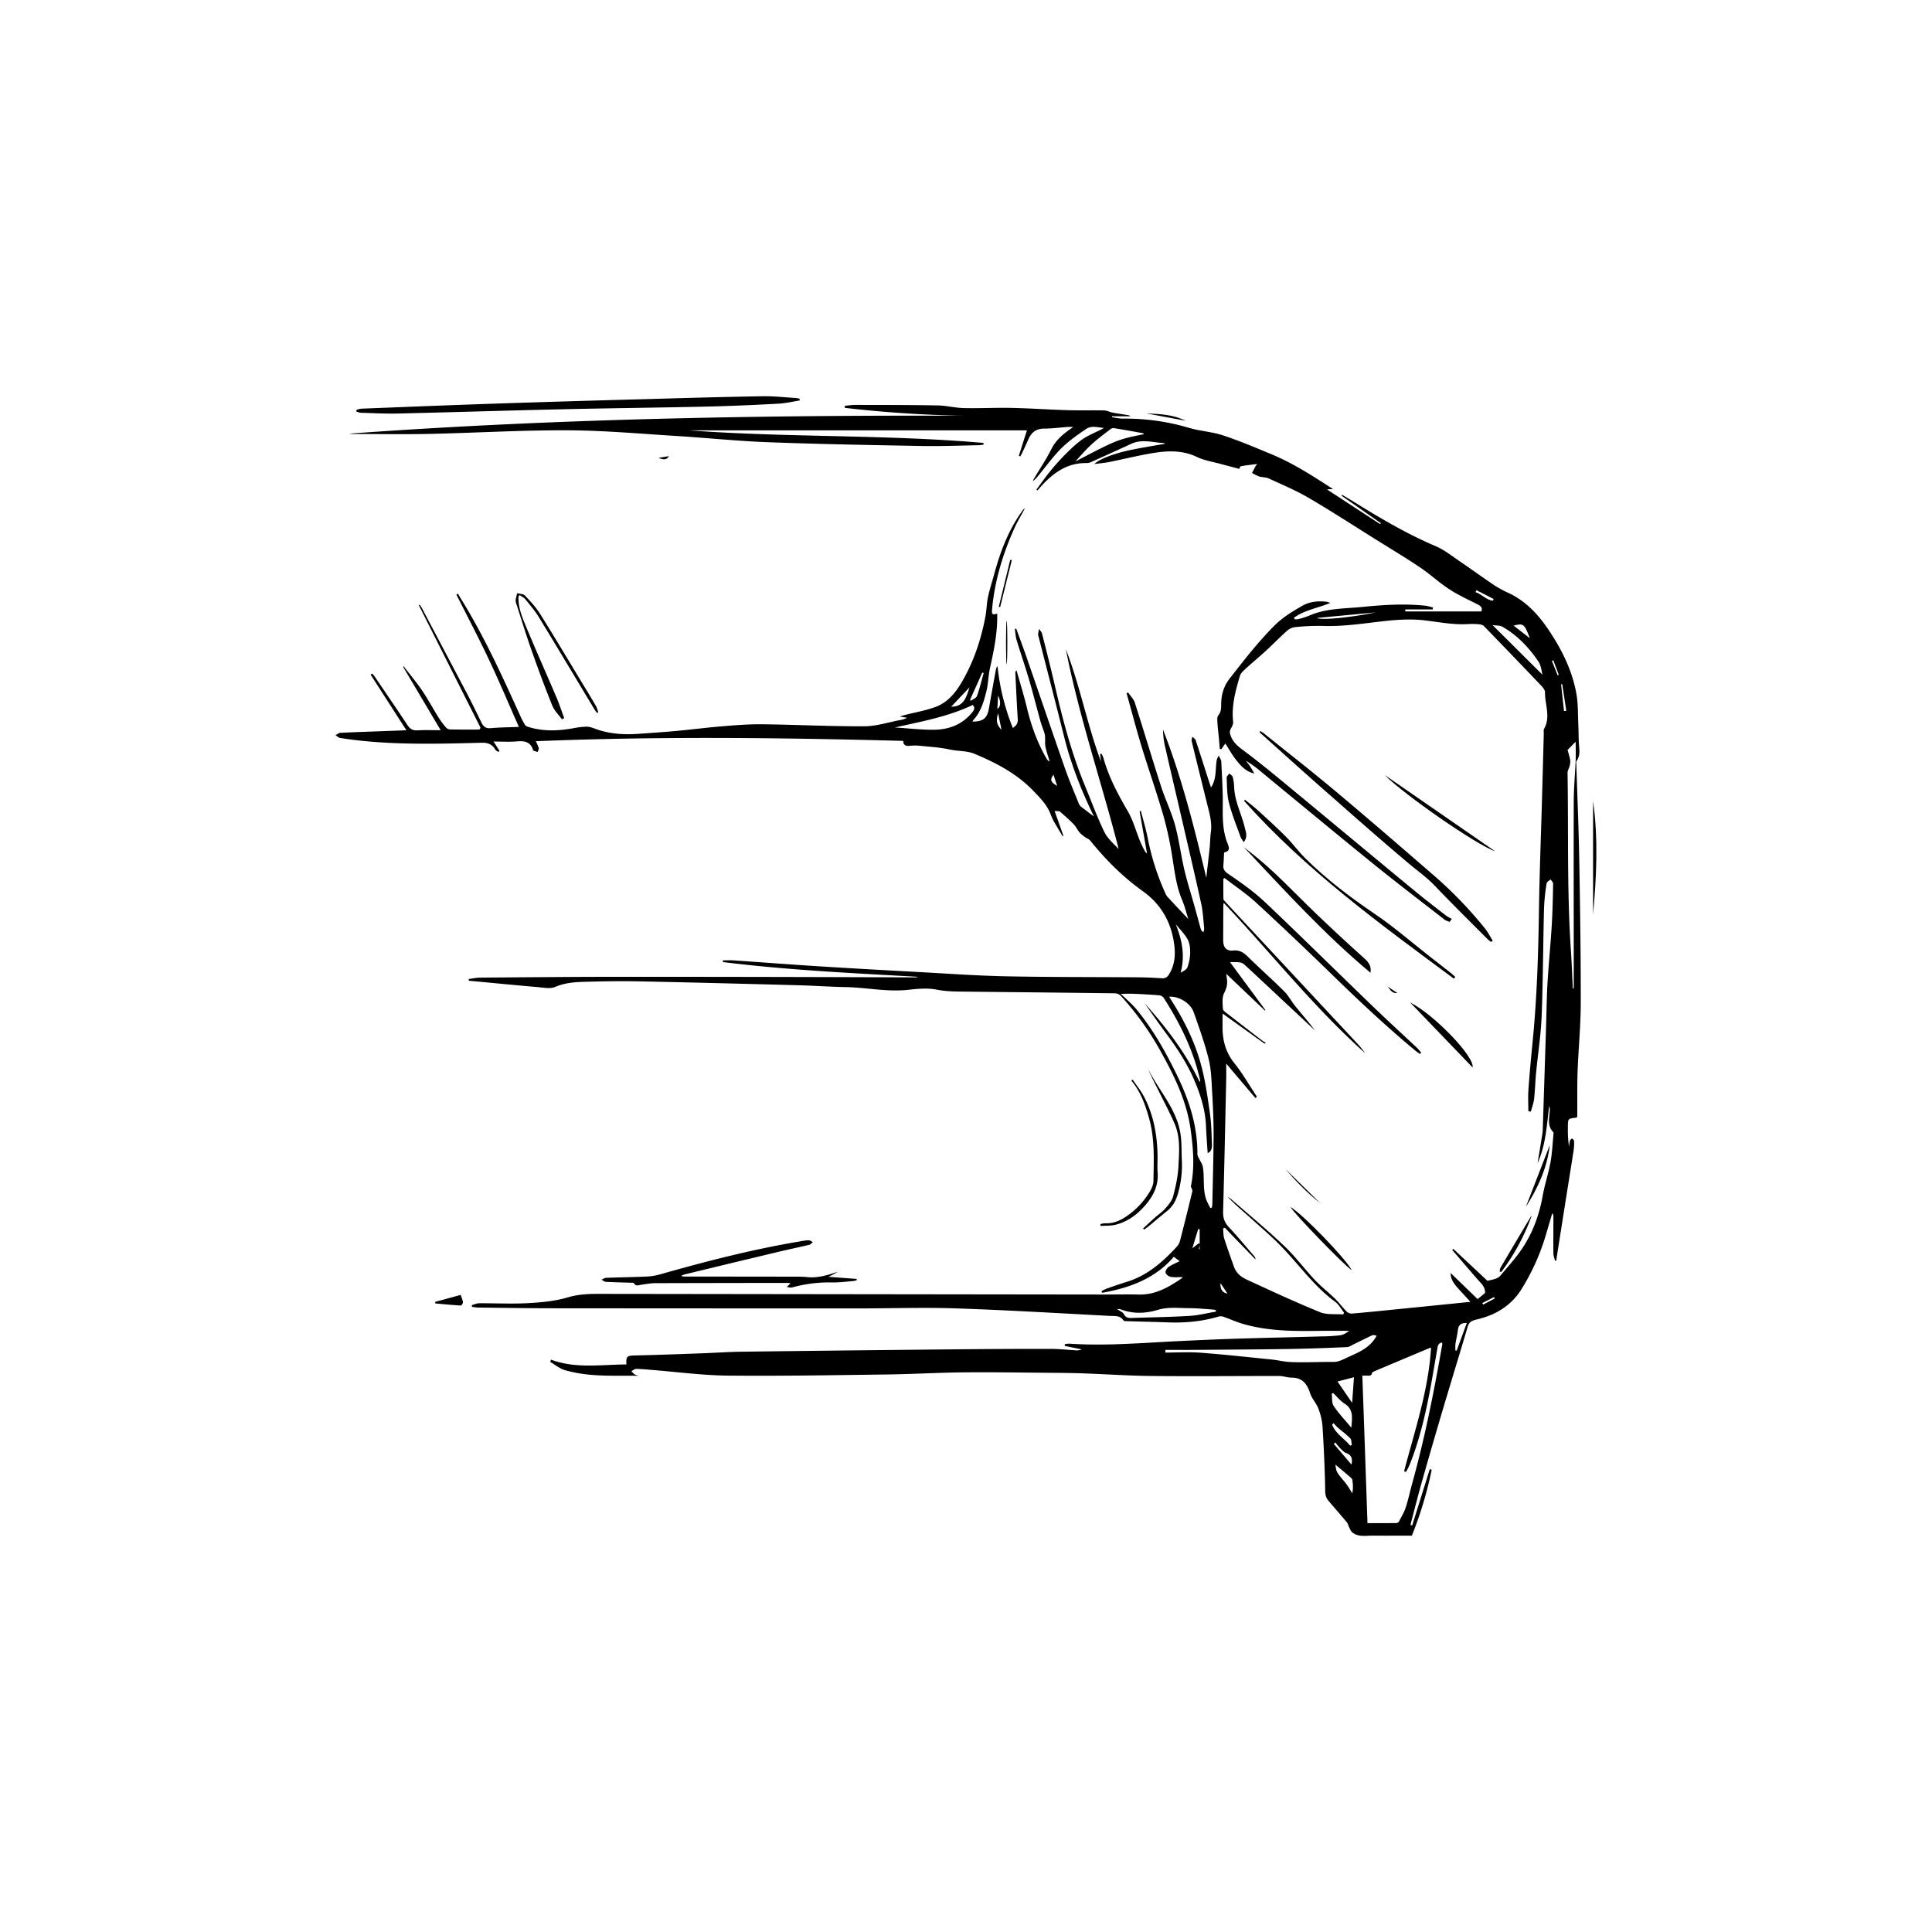 <svg id="Layer_1" data-name="Layer 1" xmlns="http://www.w3.org/2000/svg" width="600mm" height="600mm" viewBox="0 0 1700.79 1700.79">
  <title>sketches frames</title>
  <g>
    <path d="M307.22,381.76c190.7-13.9,380.34-16.58,570.08-15.7a1072.73,1072.73,0,0,1-133.54-7v-1.88c3.22-.26,6.45-.74,9.67-.73,24.07.07,48.14,0,72.21.47,7.66.14,15.29,2.16,23,2.33,14,.31,28-.45,42-.16,16.46.35,32.9,1.51,49.35,2,10.63.33,21.27,0,31.9.21,2.52.06,5,1.42,7.53,1.91,4.27.82,8.59,1.42,12.88,2.12a5.26,5.26,0,0,1,2.93,1.13H979l-.08.83c3.25.44,6.5,1.26,9.75,1.24a196.49,196.49,0,0,1,57.64,8c9.87,3,20.49,3.48,30.25,6.71,14.5,4.79,28.63,10.78,42.76,16.65,19,7.89,36.19,19,54.11,30.61a25.9,25.9,0,0,1-2.72.19,3.33,3.33,0,0,0-2.31.32L1215,461.4l.59-.84L1181,436.39c.17-.27.34-.54.5-.81,3.39,2,6.81,4,10.16,6.07,23.3,14.5,46.89,28.38,72.23,39.18,7.41,3.15,14,8.39,20.72,13,10.63,7.2,21,14.78,31.66,21.92a104.1,104.1,0,0,0,12.62,6.69c14.82,7.16,25.47,18.81,34.44,32.16,11.57,17.22,20.77,35.62,24.41,56.18,1.61,9.1,1.28,18.55,1.72,27.85.26,5.23.14,10.48.47,15.71s1.54,10.73-2.06,15.59c-.5.67-.21,2-.18,3,.87,28,2.06,56,2.56,84,.75,41.86,1.4,83.73,1.33,125.59,0,20.1-2,40.19-2.77,60.29-.45,11.94-.22,23.9-.3,35.85,0,1.58,0,3.16,0,4.48-.55.45-.75.76-1,.78-7.28.82-7.27.82-7.25,8.31a102.51,102.51,0,0,0,1,17.37,38.86,38.86,0,0,1,.75-5.3c.22-.82,1.18-1.44,1.81-2.15.64.69,1.82,1.36,1.85,2.07a44.15,44.15,0,0,1-.33,8.21c-2.23,14.51-4.6,29-6.9,43.5q-4,25.35-8,50.7c-.15,1-.2,2-.3,3l-1.17.26c-.52-2.16-1.44-4.33-1.47-6.5-.14-10.65,0-21.3,0-32a4.61,4.61,0,0,0-1-3.36c-1.65,5.63-3.32,11.26-5,16.89a193.15,193.15,0,0,1-22.5,50.61c-9.23,14.42-23,22.39-39.38,26.14-3.93.91-6.37,2.14-7.61,6.37-7,23.77-14.32,47.44-21.37,71.19q-9.46,31.9-18.55,63.92c-3.69,13-7,26.16-10.44,39.24l1.55.48,15.48-49.56,1.69.55a338.65,338.65,0,0,1-17.46,58c-12,0-23.11.11-34.27,0-6.17-.08-12.72,1.53-18.14-2.83-1.42-1.15-2.13-3.22-3-4.93-.7-1.31-.93-3-1.85-4-5.33-6.39-10.82-12.63-16.21-19-2.09-2.47-2.76-5-2.82-8.61-.33-18.94-1.2-37.88-2.37-56.8a55,55,0,0,0-3.72-15.81c-1.77-4.66-5.62-8.57-7.16-13.27-2.67-8.2-6.69-13.76-16.15-13.84-3.73,0-7.45-1.46-11.18-1.46-37.35,0-74.7.36-112,0-19.81-.17-39.62-1.54-59.43-2.26-8.45-.31-16.9-.43-25.36-.5-26.84-.21-53.68-.67-80.52-.43-22.59.2-45.17,1.56-67.76,1.86-46.8.61-93.61,1.45-140.41,1-22.22-.22-44.41-3.23-66.62-5-4.65-.36-9.3-.86-13.95-.9-1.38,0-2.78,1.32-4.17,2a16.88,16.88,0,0,0,3.14,3,12.51,12.51,0,0,0,3.53,1c-7.31,0-15.27,0-23.23,0-14.19-.08-28.36-.94-42-4.92-4.61-1.34-8.62-4.77-12.9-7.24.23-.67.47-1.33.71-2,21.81,8.19,44.17,4.3,66.39,4.25-.46-7.18.52-7.77,7.68-7.93,19.38-.43,38.75-1.17,58.12-1.86,11.8-.42,23.6-1.27,35.4-1.43q94.08-1.19,188.17-2.1,42-.42,84-.4c7.42,0,14.84.86,22.27,1.28a9.86,9.86,0,0,0,5.17-.86l-14.93-3c0-.52,0-1,.07-1.56a19.81,19.81,0,0,1,3.71-.46c32,2.18,63.84-.64,95.73-2.2,17.34-.84,34.67-1.63,52-2.17,24.77-.78,49.56-1.27,74.34-2a155.34,155.34,0,0,0,16.58-1c2.81-.38,5.44-2.06,8-3.9-8.67,0-17.35-.11-26,0-22.8.34-45.56.31-67.71-6.16-5.57-1.63-10.9-4.06-16.39-6a8,8,0,0,0-4.52-.54c-14.55,4.39-29.41,5.78-44.54,5.26-12.52-.44-25-.72-37.57-1.1-.68,0-1.7-.16-2-.61-2.87-4.52-7.61-3.83-11.81-4-45-2.34-90-5.09-135.06-6.6-28.7-1-57.47,0-86.22,0q-134.14,0-268.31-.12c-22,0-44.05-.36-66.08-.61-2,0-4-.39-6-.6l-.26-1.54c2.16-.58,4.31-1.64,6.47-1.66,14.3-.09,28.63.68,42.88-.1,11.72-.64,23.74-1.7,34.89-5,9.05-2.72,17.81-3.17,26.87-3.16l445.58.57c10.2,0,20.41-.23,30.61,0,14.4.39,26-6.36,37.31-14a7,7,0,0,0,1.24-1.37c-3.53,0-7,.41-10.37-.16-1.8-.31-4.29-2-4.68-3.57s1.14-4.16,2.61-5.17c3.13-2.15,6.77-3.55,9.82-5.07l-5.2-3.85c-16.51,19.19-38.82,27.32-62.95,31.65-.24-.45-.48-.91-.71-1.37a30.75,30.75,0,0,1,4.14-2.16c5.92-2.06,11.84-4.15,17.84-6,18.29-5.55,32-17.62,44.54-31.29a12.93,12.93,0,0,0,2.72-5.39q5.52-21.37,10.68-42.83c.33-1.38-.57-3-1.29-4.51,3.56-16.45,2.16-33.1-.08-49.69-3.32-24.58-13.82-46.53-25.7-67.93a256.64,256.64,0,0,0-36-50.41,8.08,8.08,0,0,0-5.33-2.07c-44.77-.57-89.55-1-134.33-1.5-7.42-.08-14.72-.23-22.21-1.71-8.1-1.6-16.88-.77-25.24.15-18.33,2-36.31-2-54.5-2.38-14.13-.27-28.25-1.27-42.38-1.65-46.65-1.24-93.3-2.47-140-3.42-16-.32-32.1-.07-48.14.41-8.65.25-17.2.88-25.59,4.48-4.49,1.92-10.54.59-15.84.13-18.72-1.59-37.41-3.44-56.12-5.19l-4.13-.37-.1-1.5c3.36-.44,6.71-1.23,10.07-1.26,43-.31,86.08-.73,129.12-.71q126.27,0,252.55.51a11.27,11.27,0,0,0,3.95-.48c-57.4-3.25-114.83-5.88-171.9-13v-1.5c3.06,0,6.13-.18,9.17,0,25.16,1.72,50.31,3.66,75.48,5.24,29.55,1.86,59.11,3.49,88.68,5.09,25.34,1.38,50.67,3.2,76,3.71,38.94.79,77.9.59,116.86.89,6.7.05,13.41.42,20.1.83,2.94.18,4.74-.71,6.38-3.34,6.11-9.78,5.86-20.45,3.88-31-3.31-17.56-12.08-31.73-27-42.39-17.51-12.52-32.68-27.7-46.22-44.48-1.08-1.34-3-2-4.46-3a29.63,29.63,0,0,1-4.93-4.17c-1.87-2.22-3.06-5-5.07-7.11-3.83-3.94-8-7.6-12.13-11.2-.7-.6-2.17-.31-4.76-.6l7.76,21.83-.7.4c-2.13-3.58-4.31-7.12-6.36-10.75a44.78,44.78,0,0,1-3.76-7.4c-3-8.85-9.26-15.12-15.59-21.72-14.56-15.17-32.42-24.46-51.45-32.5-7.21-3.05-14.54-2.32-21.73-3.87-9.15-2-18.61-2.51-28-3.48a42.52,42.52,0,0,0-7.81.17c-3.17.27-5.51-.4-5.6-4.35-107.79-2.85-215.39-4.13-323.48.29a38.24,38.24,0,0,1,2.6,6c.26,1-.59,2.31-.94,3.47-1.14-.35-2.31-.65-3.41-1.09a1.8,1.8,0,0,1-.76-1c-2.37-7.1-7.68-7.79-14.2-7.23s-13,.12-20.44.12c2.3,3.63,3.73,5.9,5.17,8.16l-.76,1c-.94-.62-2.25-1-2.77-1.91-2.78-4.72-6.43-6.32-12.19-6.17-35,.91-70,1.88-104.94-1.67q-9.78-1-19.51-2.54c-1.47-.23-2.76-1.61-4.14-2.46,1.41-.72,2.79-2,4.22-2.07,11.07-.57,22.15-.91,33.22-1.33l24.95-.93-31.51-49c.45-.31.9-.62,1.36-.92a29.22,29.22,0,0,1,2.13,2.47c9.74,14.36,19.53,28.7,29.14,43.15,2.17,3.27,4.64,4.6,8.65,4.36,6.48-.38,13-.1,20.41-.1L354.85,587l.51-.43c5.42,7.05,11.18,13.87,16.16,21.21,5.23,7.71,9.64,16,14.56,23.9a74.09,74.09,0,0,0,6.24,8.41,5.71,5.71,0,0,0,3.57,2.06c8.72.17,17.44.09,26.16.09l1-1.57L368.75,532.85l.82-.5c.54.84,1.14,1.65,1.61,2.53q19.94,37.71,39.81,75.44c4.46,8.52,8.65,17.18,12.86,25.83,1.7,3.49,3.86,5.25,8.14,4.87,8.06-.71,16.18-.76,24.8-1.11-8.92-20.16-17.21-39.88-26.34-59.21s-19.07-38.21-28.66-57.29l1.37-.76c.83,1.41,1.62,2.84,2.48,4.23,20.84,33.55,37,69.45,53.29,105.31a46.49,46.49,0,0,0,2.92,5.38,4.7,4.7,0,0,0,2.15,2c13.26,4.41,26.72,4,40.29,1.59a76.39,76.39,0,0,1,12.12-1.46c2.45,0,5,.9,7.37,1.78,12.5,4.66,25.43,5.48,38.58,4.51,10.73-.79,21.48-1.45,32.19-2.44,13.92-1.29,27.78-3.08,41.71-4.21,11.72-1,23.51-1.88,35.26-1.74,29.75.36,59.5,1.9,89.25,1.77,10.62,0,21.22-3.55,31.83-5.5a18.32,18.32,0,0,0,5.9-2l-6.38-1.08c2.21-.68,3.24-1.05,4.28-1.32,9.17-2.35,18.61-3.94,27.43-7.23,10-3.74,16.95-11.88,22.3-20.84,10.8-18.08,17.39-37.84,21.33-58.47,1.09-5.71,1.09-11.64,2.3-17.32,1.52-7.11,3.8-14.07,5.72-21.1,4.94-18.1,11.48-35.51,22-51.2q1.34-2,2.74-3.95a5.15,5.15,0,0,1,2-1.78c-3.13,5.87-6.61,11.58-9.33,17.64-10.14,22.63-17.23,46.14-19.53,70.94-.45,4.75.27,5.37,4.49,4,.45,16.31-2.81,32.1-6.33,47.89C870,595,870,602.33,868.19,609.21,866,618,863.32,626.75,857,633.71a9.4,9.4,0,0,0-.92,1.51c9.43,0,13-2.87,14.51-11.69q3-17,6.11-33.95a7.34,7.34,0,0,1,1.42-3.2,202.63,202.63,0,0,0,13.48,54.46c3.25-2.12,4.6-4.21,4.36-7.77-.89-13.53-1.46-27.09-2.12-40.63a2.57,2.57,0,0,1,1.07-2.24c3,10.8,6.38,21.53,9,32.43,3.78,15.86,9.16,31,17.37,45.13a5.54,5.54,0,0,0,2.78,2.59c-1.27-4.27-2.77-8.5-3.7-12.84-.56-2.64-.19-5.46-.33-8.2a15.06,15.06,0,0,0-.56-3.86c-1.13-3.62-2.58-7.14-3.6-10.79-3.41-12.24-6.49-24.58-10.07-36.77-3.37-11.47-7.32-22.77-10.78-34.21-1-3.21-1.1-6.67-1.62-10l1.22-.24c3.1,8.54,6.29,17,9.26,25.63,11.36,32.78,22.55,65.62,34,98.36,3.52,10,7.76,19.82,11.72,29.7a7.16,7.16,0,0,0,1.9,2.88c4.71,3.69,9.52,7.24,14.3,10.83l-1.41,1.79c-.75-1.92-1.39-3.9-2.28-5.76-10.68-22.13-19.51-44.92-25.47-68.81-7.37-29.56-15.05-59-22.59-88.56a2.3,2.3,0,0,1-.21-.85c.23-1.67.51-3.34.78-5,.92,1.31,2.31,2.5,2.68,4,4,15.69,8,31.39,11.62,47.16,6.83,29.59,14.62,58.87,26.23,87,5.56,13.48,10.61,27.2,16.89,40.33,2.78,5.8,8.06,10.41,12.75,15.22C969.69,688.49,950,631.13,938.31,571.61c12.55,32.24,18.75,66.42,30.92,98.83l-.77-6.63,1.15-.33a21.59,21.59,0,0,1,1.71,3.57c4.6,16.76,12.77,32.08,21.36,46.83,6.41,11,8.49,23.35,14.57,34.2a7.83,7.83,0,0,0,2.52,3.34l-6.54-37.2,1.13-.3c2,7.93,4.43,15.79,6,23.82a218.21,218.21,0,0,0,15.71,49,10,10,0,0,0,1.56,2.62c5.82,6.28,11.69,12.5,18.49,19.74-2-6.3-3.29-11.72-5.45-16.76-5-11.71-6.49-24.1-8.45-36.51a310,310,0,0,0-8-37.61c-6-20.72-13.18-41.07-19.46-61.71-4.66-15.3-8.68-30.81-13-46.22l1.31-.7c2,3,4.88,5.71,5.94,9,7.89,24.55,15.23,49.28,23.15,73.81,3.66,11.36,9,22.2,12.19,33.67,3.55,12.89,5.16,26.3,8.2,39.35,2.55,10.89,6,21.57,9,32.36,1.84,6.59,3.6,13.21,5.44,19.81a5,5,0,0,0,2.39,3,11.15,11.15,0,0,0,.7-3.27c-.75-7.2-1.06-14.51-2.58-21.55-5-22.94-10.39-45.78-15.67-68.65-5.36-23.16-10.8-46.3-16.1-69.48a69.17,69.17,0,0,1-1.89-15.33c16.54,42.33,27.54,86.22,38.08,130.38,1-8.88,2.09-17.76,3-26.65.46-4.34.39-8.75,1-13.07,1.32-9-1.28-17.34-3.38-25.81-4.52-18.25-9.06-36.49-13.48-54.76-.28-1.17.36-2.55.57-3.84,1,1,2.53,1.78,2.92,3,4.14,12.44,8.09,25,12.11,37.44.42,1.32.88,2.63,1.41,4.21,4.94-7.36,3.77-15.48,4.88-23.14a15.76,15.76,0,0,1,.67-2.51,25.31,25.31,0,0,1,1.38-2.38c1.06,2.53,2.08,3.89,2.14,5.29.58,13.08,1.48,26.18,1.3,39.26-.16,11.31,0,22.39,4.29,33,1.28,3.16,2.35,6.32-2.45,7.55-.26.07-.69.29-.7.46-.21,3.48-.24,7-.58,10.43-.36,3.76.69,5.71,4.28,8.16,11.29,7.68,22.61,15.65,32.5,25,31.69,30,62.68,60.67,94.07,90.94,13.13,12.66,26.6,25,39.88,37.45a41.85,41.85,0,0,1,3.35,4l-1,1.1c-1.18-.81-2.42-1.54-3.52-2.45-26.23-21.66-50.91-45-75.28-68.72q-32.3-31.44-65.43-62c-8.62-7.93-18.49-14.49-27.8-21.67l-1.1.71c0,5.87-.07,11.75.07,17.62,0,.85.91,1.78,1.58,2.5q47.4,50.94,94.83,101.83c7.36,7.9,14.75,15.76,22.07,23.69a65.4,65.4,0,0,1,6.14,7.7C1156.48,886.62,1119,839,1077.27,794.8a23.92,23.92,0,0,0-.36,2.9c-.05,10.06-.06,20.13-.1,30.2,0,5.93,2.72,9.51,8.73,8.89s9.36,1.88,13.18,5.63c10.4,10.21,21.35,19.87,31.68,30.16,3.87,3.85,6.44,8.95,9.92,13.23,5.75,7.07,11.76,13.94,17.26,21.3l-41.16-38.48c-7.14-6.67-14.24-13.39-21.5-19.93a8.39,8.39,0,0,0-4.58-1.62,70.69,70.69,0,0,0-7.53-.08L1114,889.25l-.51.35-33.9-32.26c.17,1.53.28,3,.49,4.46.66,4.44-.26,8.16-2.42,12.39-2,3.89-1.39,9.32-1.08,14,.1,1.58,2.65,3.17,4.31,4.46q15.51,12.11,31.15,24.06a12.13,12.13,0,0,0,2.26,1.1l-1,1-37.06-26.58c0,4.27,0,7.35,0,10.44-.26,12.29,2.43,23.36,10.45,33.34,7.1,8.83,12.77,18.81,19.06,28.28.28.42.47.9.71,1.35l-1.3,1c-8.44-10-16.87-19.91-25.69-30.32,0,4.56.09,9,0,13.45-.86,38.92-1.65,77.85-2.74,116.77-.15,5.52,1.23,9.63,5,13.68,7.67,8.19,14.83,16.86,22.19,25.35a4.54,4.54,0,0,1,1.31,3.16l-27-27.91-1.51.58c.31,3,.13,6.11,1,8.91,2.64,8.34,5.7,16.55,8.57,24.82,1.91,5.51,6.2,9,11.08,11.27,21.44,9.88,42.86,19.85,64.7,28.75,6.07,2.48,13.58,1.42,20.42,2,.23-.54.47-1.08.7-1.61-2.58-3.23-4.62-7.19-7.84-9.55-17.73-13-30.47-30.83-45.35-46.58-9.29-9.84-19.68-18.65-29.74-27.73-6.54-5.91-13.38-11.49-19.49-18.1a32.77,32.77,0,0,1,3.23,2.2c15.58,13.63,31.56,26.84,46.56,41.08,9.7,9.21,17.73,20.14,26.92,29.9,5.58,5.91,12.09,10.94,17.92,16.63,3.52,3.44,6.42,7.51,9.86,11a6.72,6.72,0,0,0,4.63,2c12.21-1,24.39-2.27,36.58-3.49q33.29-3.33,66.57-6.71c.54-.06,1.07-.19,1.37-.24-3.6-3.91-7.24-7.77-10.76-11.72s-6.68-8-6.65-13.6l23.77,23,6.54-5.37c.37-5.3-3.36-8.3-6.39-11.78-7.58-8.66-15-17.42-22.53-26.15l1-.92,30.06,28.14c2.87-.72,5.14-1.12,7.26-1.89a9.93,9.93,0,0,0,3.9-2.47q6.9-7.9,13.5-16.06c12.92-16,20.41-34.42,24-54.65,1.75-9.83,5-19.39,6.82-29.22,1.5-8.29,1.84-16.79,2.68-25.2,0-.42.1-1-.13-1.27-5.83-5.86-3.4-13-3.14-19.8a10.16,10.16,0,0,0-.53-3.36c-2.2,17.07-3,34.39-10.26,50.4,1.37-8.29,2.75-16.57,4.09-24.87a38.33,38.33,0,0,0,.49-4.78q1.53-46.78,3-93.57c.38-12.08.49-24.17,1.22-36.23,1-16.54,2.66-33,3.67-49.57.75-12.35,1-24.74,1.23-37.12,0-1.23-1.46-2.49-2.25-3.74-1.21,1.15-3.28,2.18-3.47,3.49a183.19,183.19,0,0,0-2.28,21.63c-.81,31.78-.86,63.59-2.11,95.35-.66,16.72-3.3,33.36-4.9,50.06-.73,7.54-.87,15.15-1.73,22.68-.43,3.8-1.87,7.49-2.85,11.23l-2.21-.38c0-6.31-.38-12.64.07-18.91,1-14.25,2.33-28.47,3.73-42.68,3.85-39.09,5-78.29,5.57-117.54.5-31.64,1.74-63.28,2.62-94.91q.83-29.32,1.59-58.63c0-1.31-.35-2.88.23-3.89,6.08-10.63.64-21.55.84-32.31,0-1.84-1.69-4-3.14-5.54q-25.2-26.46-50.64-52.66c-1-1.08-3.11-1.46-4.75-1.61a62.51,62.51,0,0,0-9.18-.12c-13,.78-25.67-1.83-38.48-3.32-10.87-1.27-22.13-.69-33.07.44-18.82,2-37.49,5.17-56.54,4.48a193.26,193.26,0,0,0-23.56,1,13.55,13.55,0,0,0-7.38,3c-6.55,5.78-12.62,12.1-19.06,18-6,5.52-12.29,10.71-18.31,16.2-1.77,1.62-3.79,3.56-4.44,5.73-3.91,13.13-7.54,26.32-6,40.33.22,1.94-.82,4.28-1.91,6.06-1.59,2.63-.93,4.64.14,7.26,2.24,5.52,6.33,8.62,11,12.12,15.51,11.6,30.4,24,45.35,36.37,35.09,29,70,58.11,105.14,87.08,9.1,7.52,18.5,14.7,27.82,21.95a38.84,38.84,0,0,0,5,2.81l-2,2.66c-1.53-.7-3.27-1.12-4.56-2.12-20.95-16.3-42.07-32.4-62.7-49.1-32.87-26.62-65.41-53.65-98.09-80.51a100.23,100.23,0,0,0-14-10.16c1.24,1.62,2.56,3.19,3.7,4.88s2.12,3.56,3.8,6.41c-7.69-1.86-11.69-6.65-15.46-11.23s-6.71-10-10.09-15.24c-1.11,1.57-2.3,3.28-3.5,5l-1.35-.18c-.28-3.18-.53-6.36-.83-9.54-.41-4.42-1-8.83-1.24-13.26-.12-2.26-.51-5.25.69-6.69,2.54-3.06,2.54-6.34,2.57-9.79.07-8.48,2.14-15.89,7.64-22.92,12.41-15.87,24.7-31.76,38.92-46.1,7.3-7.35,15.91-12.6,24.74-17.66,6.75-3.87,14.09-4.47,21.63-3.63a19.15,19.15,0,0,1,3.08,1.05c-11.05,4.57-22.58,6.24-31.82,12.94.14.46.28.93.43,1.39a11.05,11.05,0,0,0,2.7,0,64.57,64.57,0,0,0,9.6-2.91c15.44-6.93,32.07-6.33,48.34-8,18.17-1.83,36.36-2.88,54.58-1a47.1,47.1,0,0,1,6.53,1.6l-.12,1.7h-24.17l0,1.74h66.87c1.44-3.06-.24-4.69-3.26-6.21-8.46-4.28-17.14-8.26-25.05-13.42-8.86-5.78-16.67-13.14-25.46-19.05-12.68-8.53-25.82-16.4-38.79-24.5-19.79-12.36-39.37-25.09-59.51-36.87-11.15-6.52-23.18-11.55-35-17-2.56-1.18-5.74-.92-8.49-1.77a40.77,40.77,0,0,1-6.2-3.1c1-1.94,2-3.89,3-5.82a24.37,24.37,0,0,1,1.57-2.06c-5.45.72-10,1.14-14.35,2-.86.17-1.36,2.14-1.45,2.3-5.33-1.4-10.49-2.7-15.62-4.12-7.3-2-15-3.18-21.77-6.39-12.89-6.12-26-5.52-39.31-3.29-12.63,2.12-25.09,5.23-37.65,7.75-4,.81-8.16,1.14-13.26,1.83,3.71-4,16.55-9.09,30.49-12.08,10.5-2.26,21.15-3.89,31.66-5.8-.12-.11-.43-.59-.75-.61-9.65-.41-19.34-3.78-28.92.66-11.49,5.33-23.05,10.52-34.61,15.7a10.94,10.94,0,0,1-4.5,1.27c-16.07-.41-28,7.52-38.54,18.6-1.69,1.78-3.28,3.67-4.92,5.5l-.95-.71c4-5.34,7.76-10.84,12-16a196.87,196.87,0,0,1,13.72-15.29c4.85-4.82,9.82-9.72,15.48-13.48s12.18-6.1,18.29-9.49c-5.31-.55-11-2.41-15.74.87-7.53,5.17-15.19,10.44-21.63,16.83-7.41,7.36-13.57,16-20.26,24.06a28.52,28.52,0,0,1-5,5.12,19.07,19.07,0,0,1,1-2.26c5.14-8.65,10.8-17,15.32-26,3.58-7.12,8.92-12.1,15.11-16.56,1.14-.82,2.26-1.65,4.17-3-2.37,0-3.74-.09-5.09,0-6.83.5-13.66,1.44-20.5,1.45s-11.19,3.19-13.83,9.27c-1.68,3.88-3.47,7.71-5.26,11.54-.57,1.24-1.26,2.43-1.9,3.63l-1.3-.5c2.39-7.55,4.79-15.09,7.11-22.41H606.43c86.31,6.45,173.07,3.55,259.34,11.07,0,.48.08,1,.13,1.45a30.28,30.28,0,0,1-3.73.56c-16.63.29-33.26,1-49.87.71-45.37-.82-90.75-1.64-136.09-3.33-27-1-53.82-3.83-80.75-5.49-32-2-64.06-4.88-96.1-5-40.38-.17-80.77,2.27-121.17,3.16-21.86.48-43.75.1-65.62.08C311.17,382.16,309.78,382,307.22,381.76Zm896.61,959.11c8.1,0,16.83,0,25.56-.07a3.15,3.15,0,0,0,2.21-1.5c2.08-4,4.48-7.88,5.86-12.11,2.28-7,3.79-14.25,5.76-21.36,11.16-40.33,19.3-81.32,26.48-122.51a5.54,5.54,0,0,0-.18-1.43c-3.55.42-3.81,3.15-4.26,5.67-2.21,12.49-4.21,25-6.61,37.48-4.24,22.07-9.43,43.91-17.89,64.82-.83,2-2,4-3,5.93l-1.71-.59c9.43-35.91,21.47-71.27,23.75-108.83a11.43,11.43,0,0,0-1.59.45q-24,10.07-47.94,20.18c-.9.38-2.29,1-2.41,1.62-.49,2.8-2.45,2.4-4.32,2.4h-4.23C1200.85,1254.23,1202.32,1296.94,1203.83,1340.87ZM1007.55,883.1c19,21.15,36.14,43.62,48.57,69.42a2.49,2.49,0,0,0,.31-1.85c-5.87-26.26-17.69-49.9-32.09-72.38a5.75,5.75,0,0,0-3.91-2.09c-7.26-.6-14.54-1-21.82-1.33-3.66-.16-7.34,0-11.93,0,5.05,5,9.89,9,13.83,13.74,15,18.21,26.43,38.76,36.6,59.95,10.25,21.36,17.18,43.65,17,67.69a8,8,0,0,0,1.12,3.07c1.23,2.65,3.16,5.16,3.65,7.93,1.71,9.68-.37,19.81,3.2,29.29a77.75,77.75,0,0,0,3.48,7l1.39-.6c.11-1.26.31-2.52.33-3.79.4-20.26,1-40.52,1.09-60.78,0-12.22-.54-24.46-1.27-36.66-.59-9.73-.74-19.69-3-29.07-3.49-14.09-8.44-27.84-13.26-41.56-2.85-8.15-13.27-14.35-21.65-13.6.53.84,1,1.54,1.44,2.24,11.66,18.13,21.27,37.34,26.82,58.15,3.7,13.87,5.67,28.25,7.71,42.5,1.27,8.9,1.4,18,1.73,27,.11,3.11-.39,6.44-3.75,7.69-.51-8-1.15-15.93-1.48-23.86-.57-14.09-4.76-27.26-10.18-40-6.3-14.84-15.07-28.26-24.69-41.16C1020.16,901.15,1013.93,892.07,1007.55,883.1Zm204.35,292.71c-1.24-.15-2.71-.83-3.68-.39-5.31,2.38-10.48,5.07-15.72,7.59-2.28,1.09-4.59,2.8-7,2.9-17.48.76-35,1.4-52.45,1.67-26.84.42-53.68.54-80.51.75-8.87.07-17.74,0-26.61,0v2.37c10.35,0,20.75-.64,31,.13,20.92,1.58,41.78,3.88,62.65,6,5.33.54,10.59,1.92,15.93,2.18,12.91.63,25.85-.21,38.78-.06,3.41,0,7-1.63,10.24-3.18C1194.71,1190.9,1205.82,1187.35,1211.9,1175.81Zm172.72-305.67h.79V859.27c0-51-.14-102.08,0-153.11,0-12.37,1.2-24.73,1.69-37.09.21-5.28,0-10.57,0-16.09l-7.12,7.22c.61,2.26,1.66,5.45,2.28,8.73a12.9,12.9,0,0,1-.38,5c-.51,2.27-2,4.47-1.93,6.68.86,51.45-.52,102.95,2.83,154.36C1383.62,846.68,1384,858.41,1384.62,870.14ZM787.83,640.41c11.66.72,23.33,2.17,35,2,12.91-.24,24.46-4.76,33-15.24,1.9-2.33,2.68-4.27.5-6.58C834.51,631,811.14,635.17,787.83,640.41Zm195.55,511.95c2.71,1.94,5.16,2.82,6,4.5,1.68,3.34,4.22,3.48,7.22,3.37,16.87-.58,33.75-.81,50.59-1.82,7.79-.47,15.5-2.45,23.24-3.74l-.09-1.33a15,15,0,0,0-2.26-.5c-7.25-.47-14.51-1.24-21.76-1.25-9,0-17.94-1.22-26.86,1.47-10.94,3.29-22.05,3.8-33-.46A14.45,14.45,0,0,0,983.38,1152.36ZM1357.9,594c-.82-2.79-1.12-8-3.63-11.68-8.28-12.24-18.41-22.92-31.34-30.4-2.76-1.6-6.67-1.23-9-1.6C1328.81,565.05,1343.8,580,1357.9,594ZM1007.09,382.19c-.37-.33-.64-.78-1-.84-8.59-1.55-17.19-3.12-25.81-4.51a4.69,4.69,0,0,0-3,1.18c-5.62,4.41-11.43,8.61-16.66,13.46s-9.82,10.33-14,14.79C983.6,387,983.6,387,1007.09,382.19Zm182.54,874.63c.62-8.55,2.21-16-6-21.2-3.79-2.38-6.7-6.17-10-9.32l-1.26.61c.48,3.64-.16,8,1.67,10.77C1178.39,1244.23,1183.94,1250,1189.63,1256.82Zm-154.57-443.2c5.5,13.89,8.39,27.77,4.25,42.71,2.43-1.44,5.27-2.74,6-4.8a39.47,39.47,0,0,0,2.43-12.8c.06-3.94-.39-8.42-2.24-11.75C1042.79,822.1,1038.61,818,1035.06,813.62Zm156.87,398.79-14.51,3.78,12.91,18.79C1190.84,1227.68,1191.33,1220.77,1191.93,1212.41ZM1175.18,1289c0-.39.09-.79.14-1.18.59,2.8.54,6,1.92,8.3,2.26,3.82,5.55,7,8.21,10.61,1.83,2.49,3.32,5.23,5,7.86a29.21,29.21,0,0,0,.36-9.22c-.13-1.38-.21-3.21-1.07-4C1185,1297.13,1180.05,1293.13,1175.18,1289Zm116.08-124.34c-5-.17-7.31,1.74-7.84,6.19-.49,4.19-1.55,8.3-2.17,12.48a38.73,38.73,0,0,0,0,5.6l1.1.06ZM854,616l.67.88c1.85-1.35,4.72-2.33,5.36-4.11,2.37-6.61,4-13.49,5.92-20.26l-1.25-.38Zm334.56,656.67,1.47-.67c-.42-2-.19-4.6-1.39-5.83-3.49-3.54-7.58-6.49-11.35-9.76a37.36,37.36,0,0,1-3.22-3.53l-1.36,1.21C1175.71,1262.16,1183.46,1266.33,1188.56,1272.67ZM1159.34,544c3.67,2.27,30.36-.49,51.74-4.87ZM853.49,605.1l-16.14,17C848.7,622.24,850.74,613.4,853.49,605.1Zm493.32-43.22c-4.92-12.53-5.4-13.4-14.32-11.14Zm-157.06,727.39c.94-4.88.33-8.29-4.59-10.06-2.06-.74-3.77-2.68-5.41-4.3a60.3,60.3,0,0,1-4.19-5.07l-1.35,1.29Zm-134.34-189.58.69,0v-17.53l-1.29-.23c-1.64,5.38-3.28,10.77-5.17,17l5.67-4.47,1,.66Zm319.85-497.43-1,.17q1.29,11.79,2.59,23.57l2-.29Q1377.05,614,1375.26,602.26Zm-75.49-82.72-.85,1.75c5.45,1.72,9.34,6.8,15.25,7.53l.71-1.5Zm-418.1,123c-1.15-5.62-2.08-10.13-3-14.65C876.65,634.46,877.31,637.64,881.67,642.56ZM927.41,682c-3.26,4.44-2.6,6.4,3.25,9.87C929.52,688.46,928.51,685.38,927.41,682Zm147.1,447.64c-.55,5.32,1.87,8.57,6,9.06ZM878,624.08c3.12-1.93,3.08-6.89.65-11.72C878.43,616.18,878.23,619.76,878,624.08Zm493.24-29.61,1-.4q-2.4-6.39-4.82-12.77l-1.22.47Q1368.7,588.13,1371.23,594.47Zm-55.37,548.61-.66-1.22-10.3,5.25c.24.45.49.9.73,1.36Z"/>
    <path d="M704,352.57c-6.28,1-12.53,2.47-18.84,2.81-20.23,1.08-40.47,2-60.72,2.49-42.42,1-84.85,1.4-127.27,2.37-49,1.11-97.95,2.65-146.93,3.8-10.92.25-21.86-.36-32.8-.68a14.53,14.53,0,0,1-3.72-1.12l0-1.35a18.29,18.29,0,0,1,4-1.11c39.19-1.53,78.37-3.13,117.57-4.44q67.11-2.22,134.22-4c34-1,67.91-1.93,101.87-2.52,9.59-.17,19.2.94,28.8,1.52a27.06,27.06,0,0,1,3.74.71Z"/>
    <path d="M600.23,1123.54c.94.09,1.88.26,2.82.26q48.57,0,97.15.09a94,94,0,0,1,10.48.37c9.46,1.06,18.09-1.89,27-4.68-1.09.62-2.17,1.26-3.28,1.85s-2.55,1.3-5.09,2.59l24.83,1.85.05,1.15a19.4,19.4,0,0,1-3.06.72c-6.25.48-12.52,1.37-18.76,1.23a120.72,120.72,0,0,0-35,4.41c-1.43.4-3.14-.23-4.73-.38l3.34-3.42c-.83,0-2-.19-3.23-.19q-58,.06-116,.21c-4,0-8.08.86-12.11,1.36-2.32.29-4.75,1.77-6.58-1.29-.36-.6-2.16-.43-3.31-.47-7.14-.26-14.29-.38-21.43-.78-1.29-.07-2.52-1.22-3.78-1.86,1.32-.58,2.62-1.61,4-1.66,11.94-.45,23.9-.59,35.85-1.13a53.14,53.14,0,0,0,12-2c40.28-11.44,80.79-21.86,122.12-28.81a59,59,0,0,1,8.21-1.15c1.28,0,2.59,1,3.89,1.6-1,.83-2,2.12-3.14,2.4-8.93,2.15-17.93,4-26.86,6.12q-41.25,9.86-82.47,19.86c-1,.25-2,.68-3,1Z"/>
    <path d="M1109.5,643.55a31.58,31.58,0,0,1,2.76,1.77c21.25,17.1,42.76,33.87,63.65,51.39,29.6,24.83,58.83,50.12,88,75.4a364.48,364.48,0,0,1,43.25,45.11c2.71,3.31,4.63,7.27,6.92,10.94l-1.53,1.06c-1-.86-2.19-1.64-3.15-2.6-15.42-15.51-31-30.82-46.11-46.66-7.07-7.44-15.31-13.24-23.06-19.75-26.34-22.14-52.08-45-77.92-67.73-17.62-15.5-35-31.25-52.5-46.91a9.91,9.91,0,0,1-1-1.29Z"/>
    <path d="M1206.45,856.31c-40.57-33.85-75.72-72.55-111.57-110.63,1.42,1.13,2.8,2.3,4.25,3.4,21.59,16.35,39.76,36.39,59.21,55q21.15,20.29,43,39.85C1205.15,847.41,1207.37,850.8,1206.45,856.31Z"/>
    <path d="M456.46,524.93c-.42,8.49,2.4,16.42,5.53,24,8.95,21.69,18.56,43.1,27.76,64.69,2.58,6,4.63,12.33,6.92,18.51l-2,1.08c-2.89-4-6.71-7.67-8.51-12.13-6.43-15.94-12.4-32.08-18.13-48.29-4.71-13.33-8.84-26.86-13.19-40.32a11.73,11.73,0,0,1-.89-4.25,38.65,38.65,0,0,1,1.37-6c2.29.63,5.34.55,6.74,2,4.8,5.06,9.67,10.26,13.35,16.13,12.7,20.26,24.91,40.82,37.3,61.27,4.07,6.73,8.18,13.44,12.12,20.24a27.9,27.9,0,0,1,1.78,5.22l-1,.57c-.75-1-1.59-2-2.25-3.1-16.32-27.1-32.52-54.27-49-81.26-3.4-5.57-7.72-10.59-11.84-15.68-1.25-1.54-3.26-2.47-4.92-3.68Z"/>
    <path d="M1279.84,861.51c-65-48.11-130.43-95.64-184.68-156.48l.77-1c3.93,3.2,8,6.21,11.76,9.62,8.29,7.57,16.61,15.14,24.52,23.1,5.84,5.88,10.73,12.71,16.6,18.55,18.79,18.67,39.75,34.58,61.7,49.43,16.38,11.09,31.4,24.19,47,36.4q10.17,7.93,20.32,15.91c1.17.92,2.2,2,3.29,3Z"/>
    <path d="M968.69,1077.59a18.79,18.79,0,0,1,4.13-.7c7.91.4,14.54-2.92,20.59-7.37a68.44,68.44,0,0,0,19-20.86c1.56-2.71,3-6,3-9,.28-18.34,1.27-36.72-3.73-54.77-3.37-12.14-7.51-23.8-15.76-33.66l1.2-.77c3.28,4.83,7,9.4,9.76,14.53,8.63,16.32,11.85,34,12.14,52.31.08,5-.33,10,.07,14.87.87,10.62-3.16,19.48-9.6,27.34-7.24,8.84-16.06,15.81-27.37,18.64-4.24,1.06-8.81.77-13.23,1.09Z"/>
    <path d="M1006.29,1081.47c3.24-3,6.42-6,9.71-9s6.78-5.17,9.56-8.3,6-6.8,7.08-10.75c2.32-8.65,4.3-17.6,4.76-26.51.64-12.59,1.86-25.53-3.32-37.59-3.84-8.94-8.42-17.57-12.77-26.29-3.69-7.39-7.52-14.7-10.79-22.29,9.42,19,25,35.05,28.6,56.86,1.29,7.69.89,15.66,1.28,23.5a90,90,0,0,1-3.59,30.25c-1.74,5.9-4.59,10.94-9.49,14.83-5.48,4.34-10.77,8.92-16.16,13.36-1.28,1-2.66,2-4,2.93C1006.88,1082.16,1006.59,1081.81,1006.29,1081.47Z"/>
    <path d="M1094.89,741.39c-1.25-2.06-2.38-3.39-2.92-4.92-3.51-9.9-7.55-19.67-10.11-29.81-1.79-7.11-1.64-14.74-2-22.16-.06-1.15,1.55-2.39,2.39-3.59,1,1,2.61,1.84,2.92,3a42.77,42.77,0,0,1,1.3,9.08c.46,12.52,6.45,23.55,9.32,35.41C1096.69,732.32,1098.65,736.5,1094.89,741.39Z"/>
    <path d="M1241.35,882.47c21.25,10.72,57,47.92,55,57.22Z"/>
    <path d="M1219,682.25l97.08,67.08C1300.09,744.06,1235.43,699.11,1219,682.25Z"/>
    <path d="M1190,1118.18c-5.21-2.78-50.77-49.73-53.92-55.57C1146.69,1068.71,1184.12,1107.3,1190,1118.18Z"/>
    <path d="M1402.44,705.23c4.61,33.31,3,66.6,0,99.89Z"/>
    <path d="M1364.34,1008c-2.45,20.74-10.65,38-21.1,54.45Z"/>
    <path d="M405.5,1139.93c.94,2.79,1.9,4.61,2.06,6.5.08.94-1.36,2.93-2,2.89-7.45-.45-14.89-1.2-22.33-1.87l-.13-1.38Z"/>
    <path d="M1320.24,1119.48c.19-1.11.07-2.41.61-3.32q12.83-21.81,25.8-43.52a9.47,9.47,0,0,1,1.73-2.33,190.13,190.13,0,0,1-26.78,49.46Z"/>
    <path d="M1131.4,1028.92l30.76,30.17C1149.81,1049.47,1139.24,1038.1,1131.4,1028.92Z"/>
    <path d="M1009.06,363.93c11.9.46,23.72,1,34.61,6.45Z"/>
    <path d="M890.72,493.12l-10.27,41.33-1.19-.29,10.08-41.37Z"/>
    <ellipse cx="886.19" cy="565.7" rx="0.59" ry="19.16"/>
    <path d="M579.73,403.06l9.13-1.51C587,404.77,584.82,405.16,579.73,403.06Z"/>
    <path d="M1221.57,868.52q4.26,2.82,8.54,5.62C1225.63,874.9,1223.79,871.23,1221.57,868.52Z"/>
  </g>
</svg>

